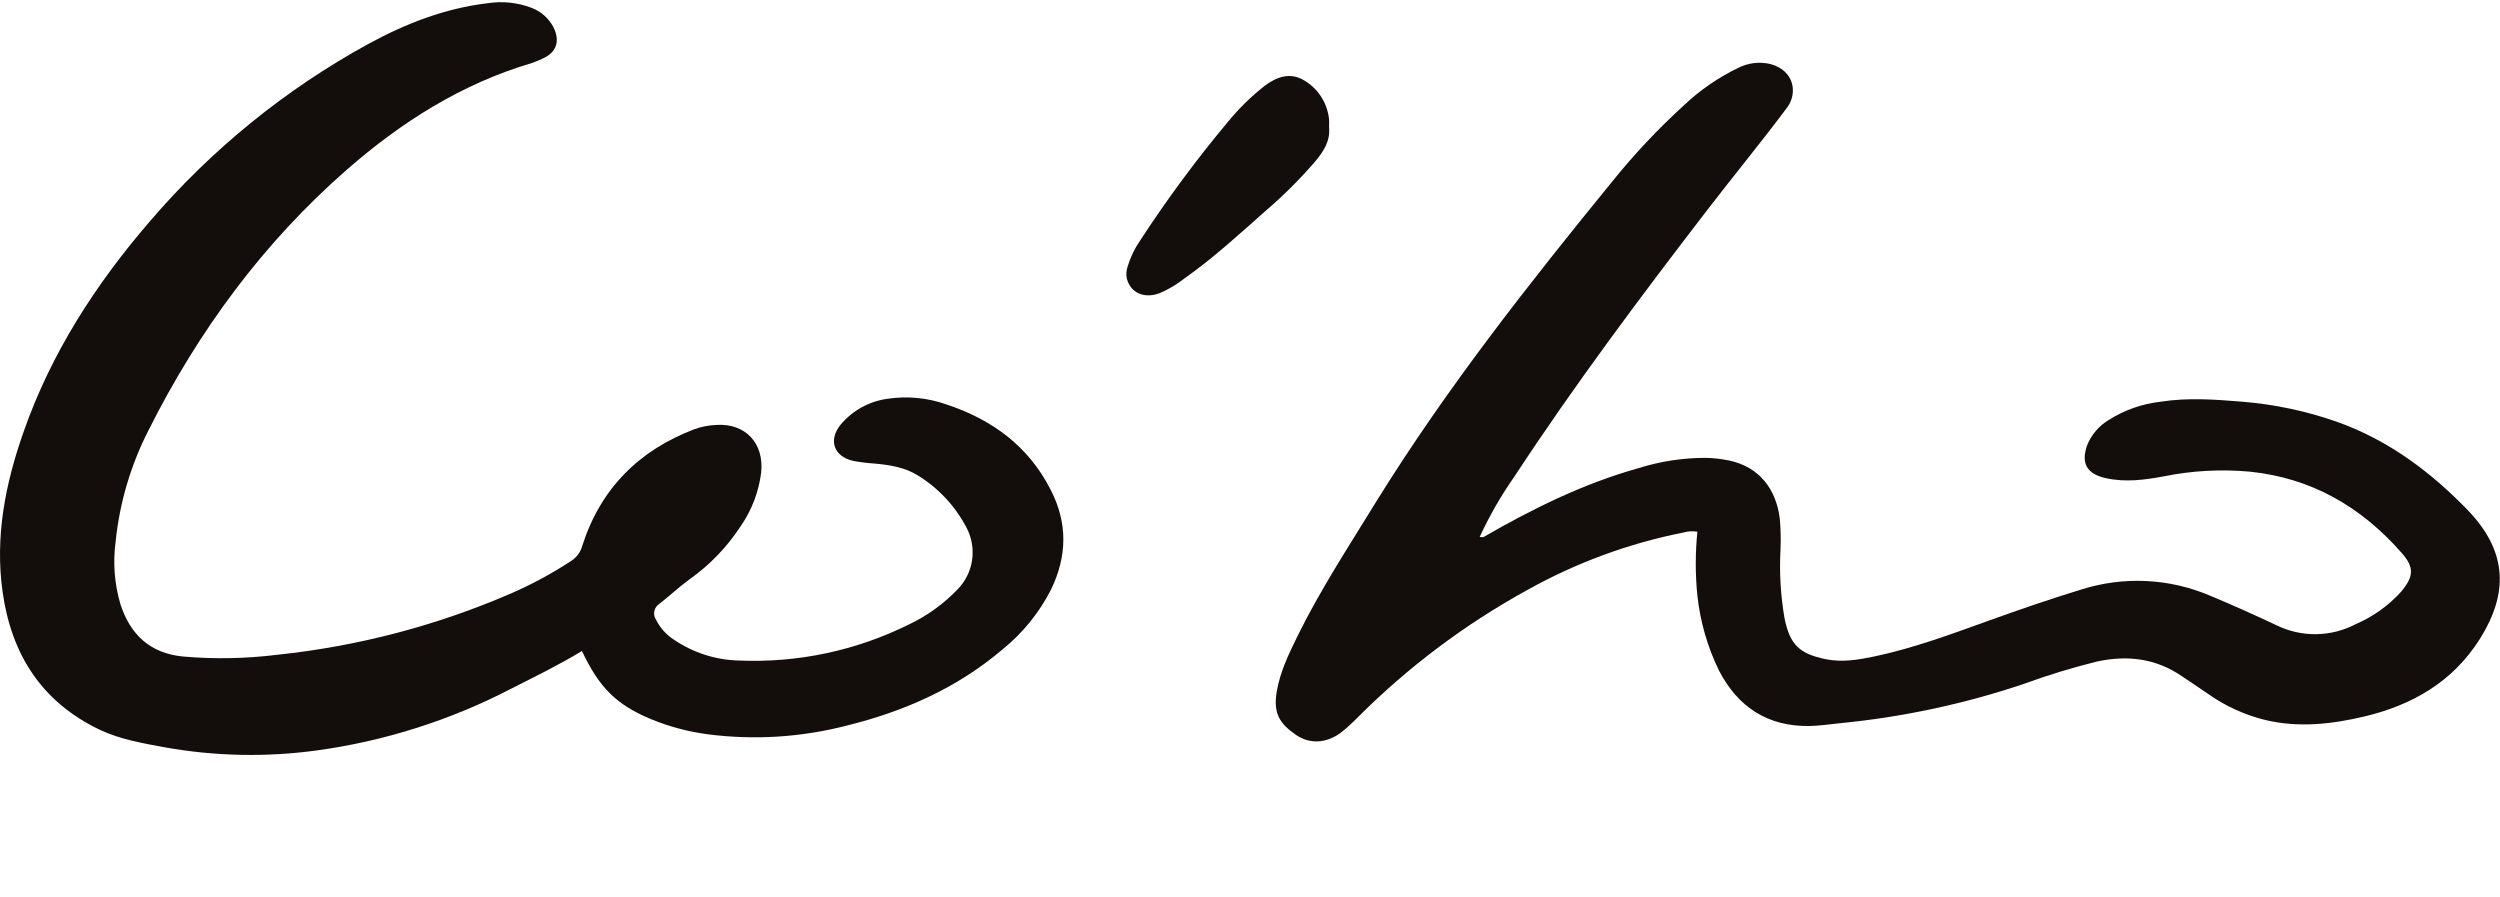 <svg width="170" height="61" viewBox="0 0 170 61" fill="none" xmlns="http://www.w3.org/2000/svg">
<path d="M39.572 44.269C38.026 45.204 36.411 45.995 34.806 46.807C30.666 48.962 26.191 50.389 21.576 51.025C18.122 51.501 14.615 51.43 11.183 50.814C9.689 50.536 8.196 50.286 6.803 49.633C2.858 47.756 0.78 44.533 0.178 40.259C-0.355 36.498 0.366 32.877 1.605 29.363C3.482 23.999 6.511 19.317 10.194 15.047C14.384 10.156 19.416 6.071 25.047 2.988C27.585 1.603 30.269 0.559 33.166 0.218C34.171 0.063 35.198 0.172 36.15 0.534C36.779 0.772 37.302 1.231 37.622 1.828C38.117 2.791 37.842 3.585 36.863 4C36.637 4.108 36.404 4.203 36.167 4.285C31.411 5.691 27.303 8.288 23.588 11.536C17.889 16.516 13.484 22.519 10.097 29.264C8.89 31.624 8.132 34.191 7.862 36.832C7.671 38.261 7.784 39.714 8.192 41.095C8.864 43.155 10.201 44.42 12.429 44.642C14.575 44.83 16.733 44.79 18.87 44.522C24.347 43.946 29.707 42.539 34.767 40.346C36.19 39.727 37.557 38.986 38.855 38.132C39.219 37.896 39.484 37.532 39.596 37.109C40.846 33.208 43.458 30.614 47.235 29.18C47.714 29.01 48.215 28.914 48.722 28.895C50.692 28.772 51.967 30.146 51.761 32.125C51.599 33.429 51.127 34.673 50.386 35.753C49.462 37.173 48.281 38.405 46.904 39.383C46.18 39.904 45.536 40.519 44.836 41.063C44.749 41.117 44.675 41.188 44.616 41.273C44.557 41.357 44.516 41.452 44.495 41.552C44.474 41.653 44.473 41.757 44.493 41.858C44.513 41.959 44.552 42.054 44.61 42.139C44.88 42.684 45.29 43.147 45.797 43.478C47.114 44.381 48.662 44.88 50.254 44.916C54.253 45.087 58.232 44.241 61.823 42.455C63.056 41.869 64.173 41.062 65.12 40.072C65.646 39.535 65.99 38.843 66.101 38.095C66.213 37.348 66.086 36.584 65.74 35.914C64.975 34.433 63.822 33.192 62.408 32.326C61.52 31.774 60.521 31.623 59.508 31.524C59.003 31.494 58.501 31.432 58.004 31.338C56.702 31.036 56.308 29.932 57.161 28.878C57.967 27.916 59.097 27.29 60.333 27.12C61.684 26.914 63.064 27.045 64.354 27.5C67.442 28.526 69.925 30.312 71.446 33.306C72.619 35.584 72.564 37.837 71.467 40.097C70.668 41.664 69.55 43.044 68.187 44.146C65.106 46.772 61.513 48.364 57.628 49.327C54.526 50.137 51.3 50.342 48.123 49.931C46.808 49.758 45.521 49.415 44.293 48.912C41.926 47.931 40.759 46.779 39.572 44.269Z" fill="#130E0C"/>
<path d="M100.855 36.533C104.201 34.603 107.655 32.888 111.411 31.837C112.893 31.37 114.437 31.133 115.99 31.134C116.527 31.146 117.062 31.207 117.588 31.317C119.628 31.749 120.777 33.257 121.024 35.26C121.09 35.961 121.106 36.666 121.073 37.369C120.99 38.932 121.083 40.499 121.348 42.041C121.714 43.837 122.358 44.455 124.133 44.821C125.251 45.053 126.341 44.87 127.427 44.645C130.125 44.079 132.701 43.116 135.288 42.185C137.342 41.447 139.4 40.736 141.486 40.1C144.375 39.172 147.498 39.316 150.291 40.508C151.809 41.141 153.309 41.816 154.796 42.515C155.639 42.928 156.566 43.137 157.503 43.124C158.44 43.111 159.361 42.877 160.192 42.441C161.36 41.939 162.408 41.191 163.267 40.248C164.147 39.194 164.193 38.589 163.284 37.563C160.533 34.445 157.167 32.501 152.982 32.072C151.028 31.895 149.059 32.003 147.136 32.392C145.834 32.635 144.515 32.811 143.185 32.512C141.91 32.227 141.489 31.51 141.928 30.269C142.218 29.555 142.732 28.955 143.39 28.561C144.46 27.883 145.668 27.457 146.924 27.317C148.79 27.022 150.649 27.169 152.494 27.317C154.67 27.495 156.814 27.949 158.876 28.67C162.142 29.826 164.872 31.77 167.312 34.188C167.559 34.434 167.81 34.681 168.043 34.941C170.48 37.626 170.55 40.374 168.656 43.408C166.804 46.367 164.022 47.956 160.742 48.729C158.549 49.246 156.324 49.495 154.075 48.968C152.658 48.626 151.318 48.015 150.127 47.169C149.556 46.771 148.971 46.392 148.386 45.995C146.604 44.764 144.661 44.536 142.586 44.986C140.899 45.404 139.236 45.913 137.604 46.511C133.553 47.872 129.364 48.767 125.115 49.179C124.419 49.246 123.74 49.358 123.026 49.369C120.209 49.404 118.19 48.09 116.902 45.619C116.115 44.016 115.615 42.286 115.422 40.508C115.276 39.061 115.276 37.603 115.422 36.157C115.111 36.103 114.792 36.121 114.489 36.209C110.733 36.951 107.116 38.287 103.773 40.167C99.577 42.482 95.725 45.38 92.329 48.778C91.975 49.142 91.599 49.484 91.204 49.801C90.215 50.55 89.063 50.627 88.112 49.963C87.016 49.2 86.57 48.508 86.817 47.039C87.04 45.699 87.625 44.494 88.21 43.295C89.801 40.058 91.779 37.056 93.655 33.995C98.394 26.368 103.919 19.349 109.566 12.425C111.076 10.54 112.731 8.777 114.514 7.153C115.601 6.127 116.838 5.275 118.18 4.625C118.862 4.274 119.645 4.179 120.391 4.355C122.027 4.798 122.25 6.348 121.522 7.314C119.767 9.669 117.877 11.957 116.077 14.302C111.547 20.192 107.073 26.168 102.993 32.385C102.079 33.687 101.285 35.069 100.618 36.515C100.692 36.666 100.775 36.554 100.855 36.533Z" fill="#130E0C"/>
<path d="M90.376 8.643C90.473 9.582 90.003 10.295 89.446 10.963C88.41 12.168 87.285 13.291 86.079 14.323C84.276 15.919 82.504 17.553 80.53 18.942C80.008 19.355 79.433 19.695 78.82 19.95C77.776 20.323 76.871 19.894 76.627 18.952C76.566 18.672 76.586 18.381 76.683 18.112C76.876 17.471 77.17 16.866 77.553 16.319C79.375 13.524 81.361 10.841 83.499 8.285C84.245 7.373 85.088 6.548 86.013 5.824C86.817 5.227 87.723 4.9 88.656 5.452C89.124 5.722 89.524 6.099 89.822 6.553C90.12 7.007 90.308 7.526 90.372 8.067C90.386 8.259 90.387 8.451 90.376 8.643V8.643Z" fill="#130E0C"/>
<path d="M100.855 36.533C100.81 36.673 100.702 36.74 100.58 36.677C100.458 36.614 100.521 36.544 100.629 36.516L100.855 36.533Z" fill="#130E0C"/>
</svg>
